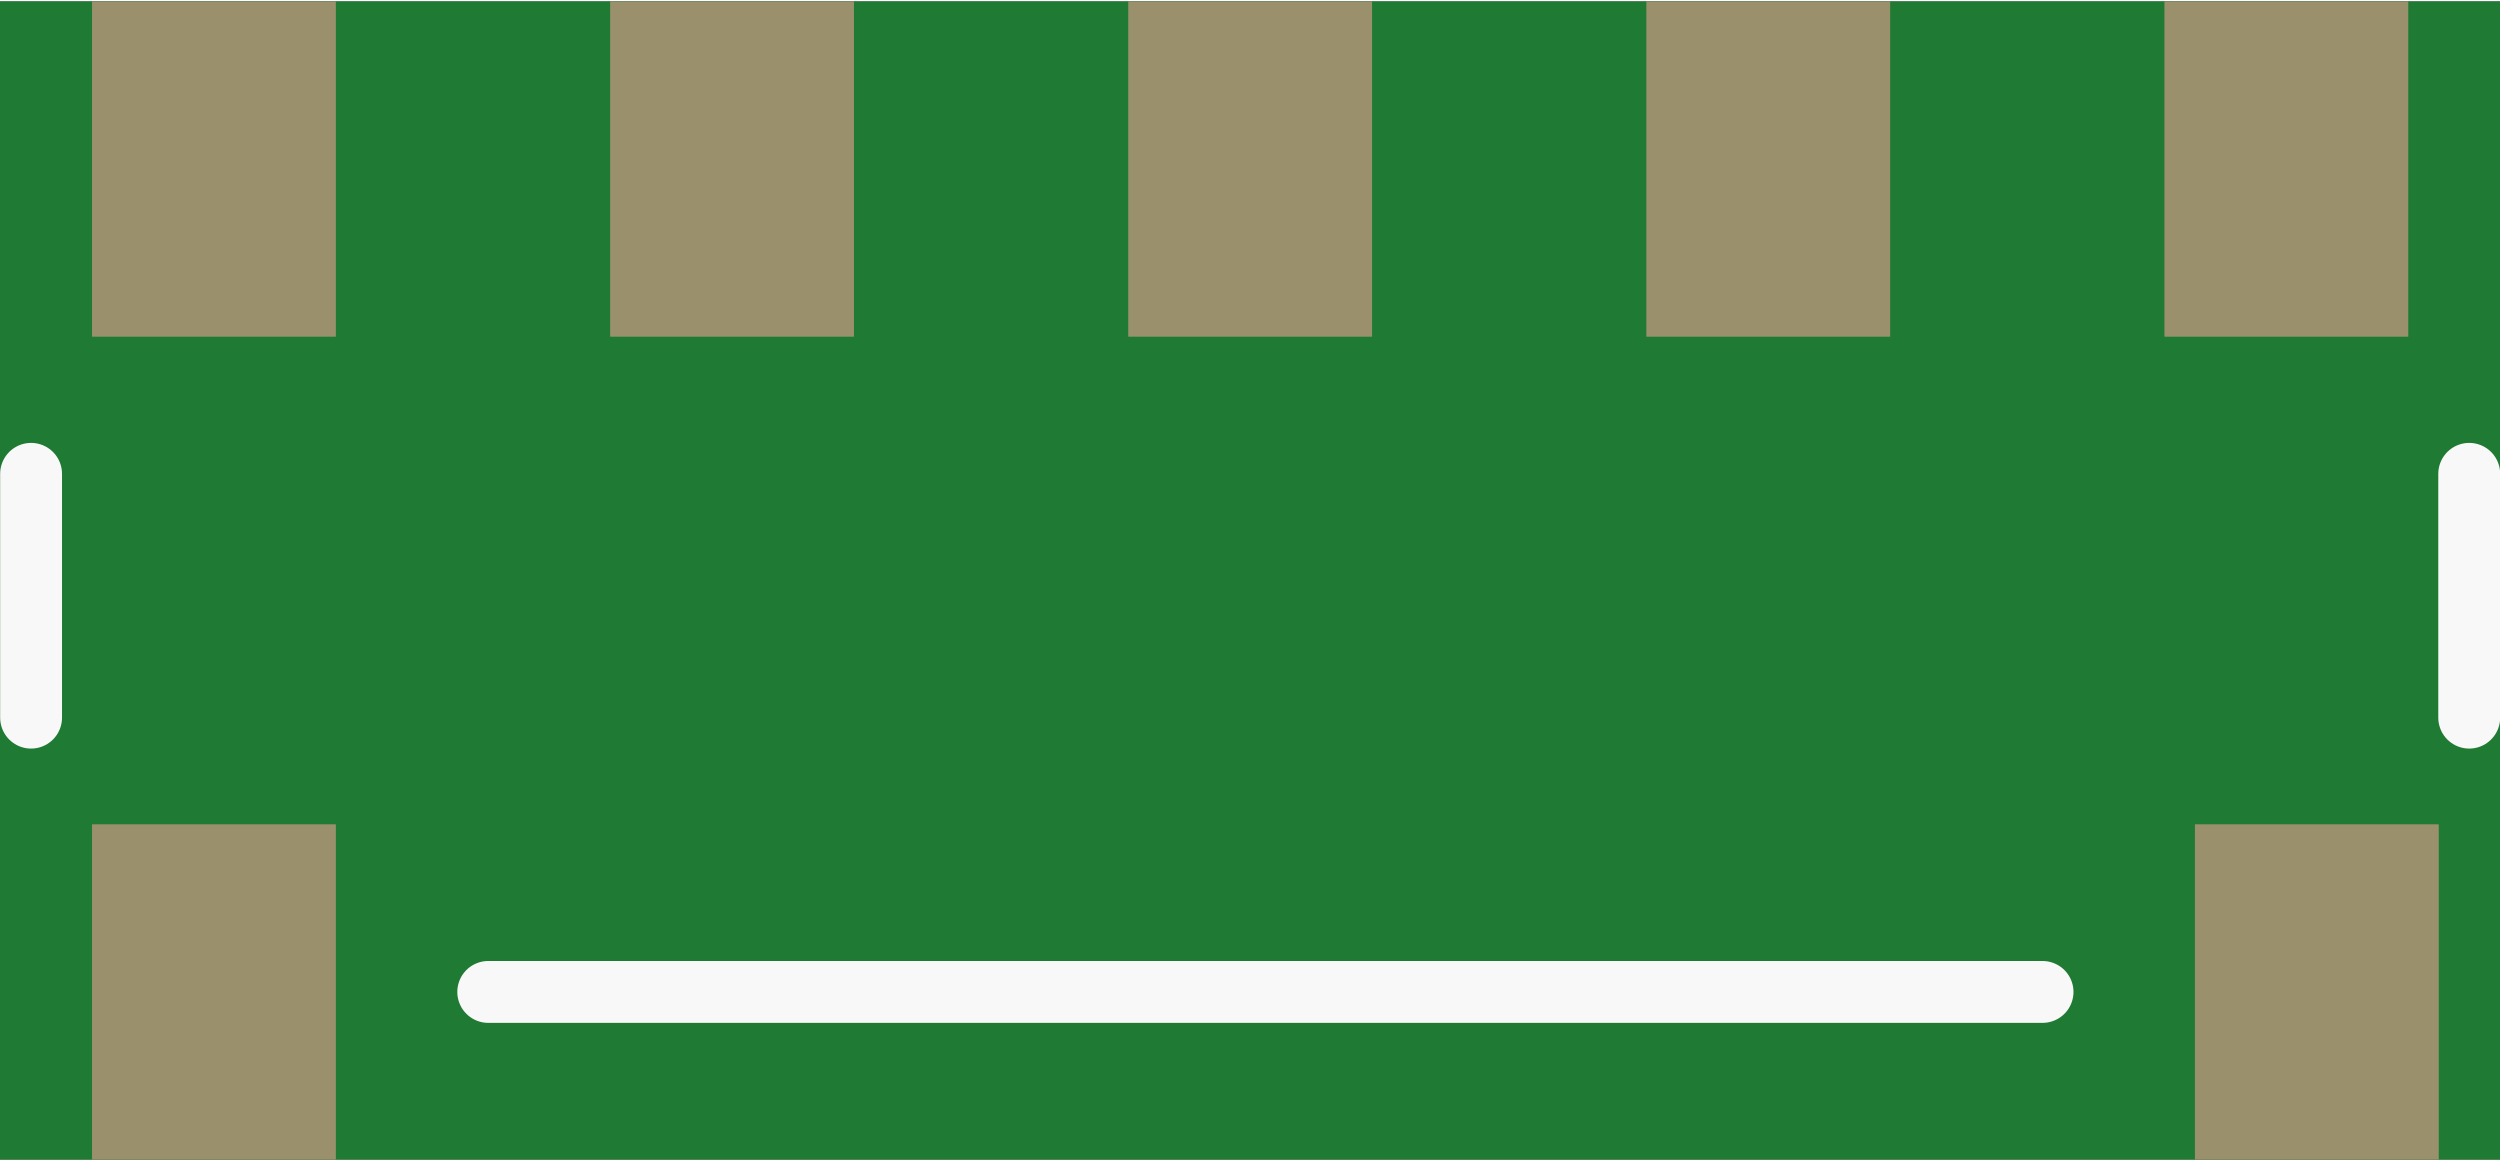 <?xml version='1.0' encoding='UTF-8' standalone='no'?>
<!-- Created with Fritzing (http://www.fritzing.org/) -->
<svg xmlns:svg='http://www.w3.org/2000/svg' xmlns='http://www.w3.org/2000/svg' version='1.2' baseProfile='tiny' x='0in' y='0in' width='0.323in' height='0.15in' viewBox='0 0 8.203 3.8' >
<rect x="0" y="0" width="8.203" height="3.8" fill="#333333" stroke="none"/>
<g id='breadboard'>
<path fill='#1F7A34' stroke='none' stroke-width='0' d='M0,0l8.203,0 0,3.8 -8.203,0 0,-3.8z
'/>
<rect id='connector0pad' connectorname='1' x='7.102' y='-2.22045e-16' width='0.8' height='1.1' stroke='none' stroke-width='0' fill='#9A916C' stroke-linecap='round'/>
<rect id='connector1pad' connectorname='2' x='5.402' y='-2.22045e-16' width='0.8' height='1.1' stroke='none' stroke-width='0' fill='#9A916C' stroke-linecap='round'/>
<rect id='connector2pad' connectorname='3' x='3.702' y='-2.22045e-16' width='0.8' height='1.1' stroke='none' stroke-width='0' fill='#9A916C' stroke-linecap='round'/>
<rect id='connector3pad' connectorname='4' x='2.002' y='-2.22045e-16' width='0.8' height='1.1' stroke='none' stroke-width='0' fill='#9A916C' stroke-linecap='round'/>
<rect id='connector4pad' connectorname='5' x='0.302' y='-2.22045e-16' width='0.8' height='1.1' stroke='none' stroke-width='0' fill='#9A916C' stroke-linecap='round'/>
<rect id='connector5pad' connectorname='P$1' x='0.302' y='2.7' width='0.8' height='1.1' stroke='none' stroke-width='0' fill='#9A916C' stroke-linecap='round'/>
<rect id='connector6pad' connectorname='P$2' x='7.202' y='2.7' width='0.8' height='1.1' stroke='none' stroke-width='0' fill='#9A916C' stroke-linecap='round'/>
<line x1='0.102' y1='1.55' x2='0.102' y2='2.35' stroke='#f8f8f8' stroke-width='0.203' stroke-linecap='round'/>
<line x1='8.102' y1='1.55' x2='8.102' y2='2.35' stroke='#f8f8f8' stroke-width='0.203' stroke-linecap='round'/>
<line x1='1.602' y1='3.25' x2='6.702' y2='3.25' stroke='#f8f8f8' stroke-width='0.203' stroke-linecap='round'/>
</g>
</svg>